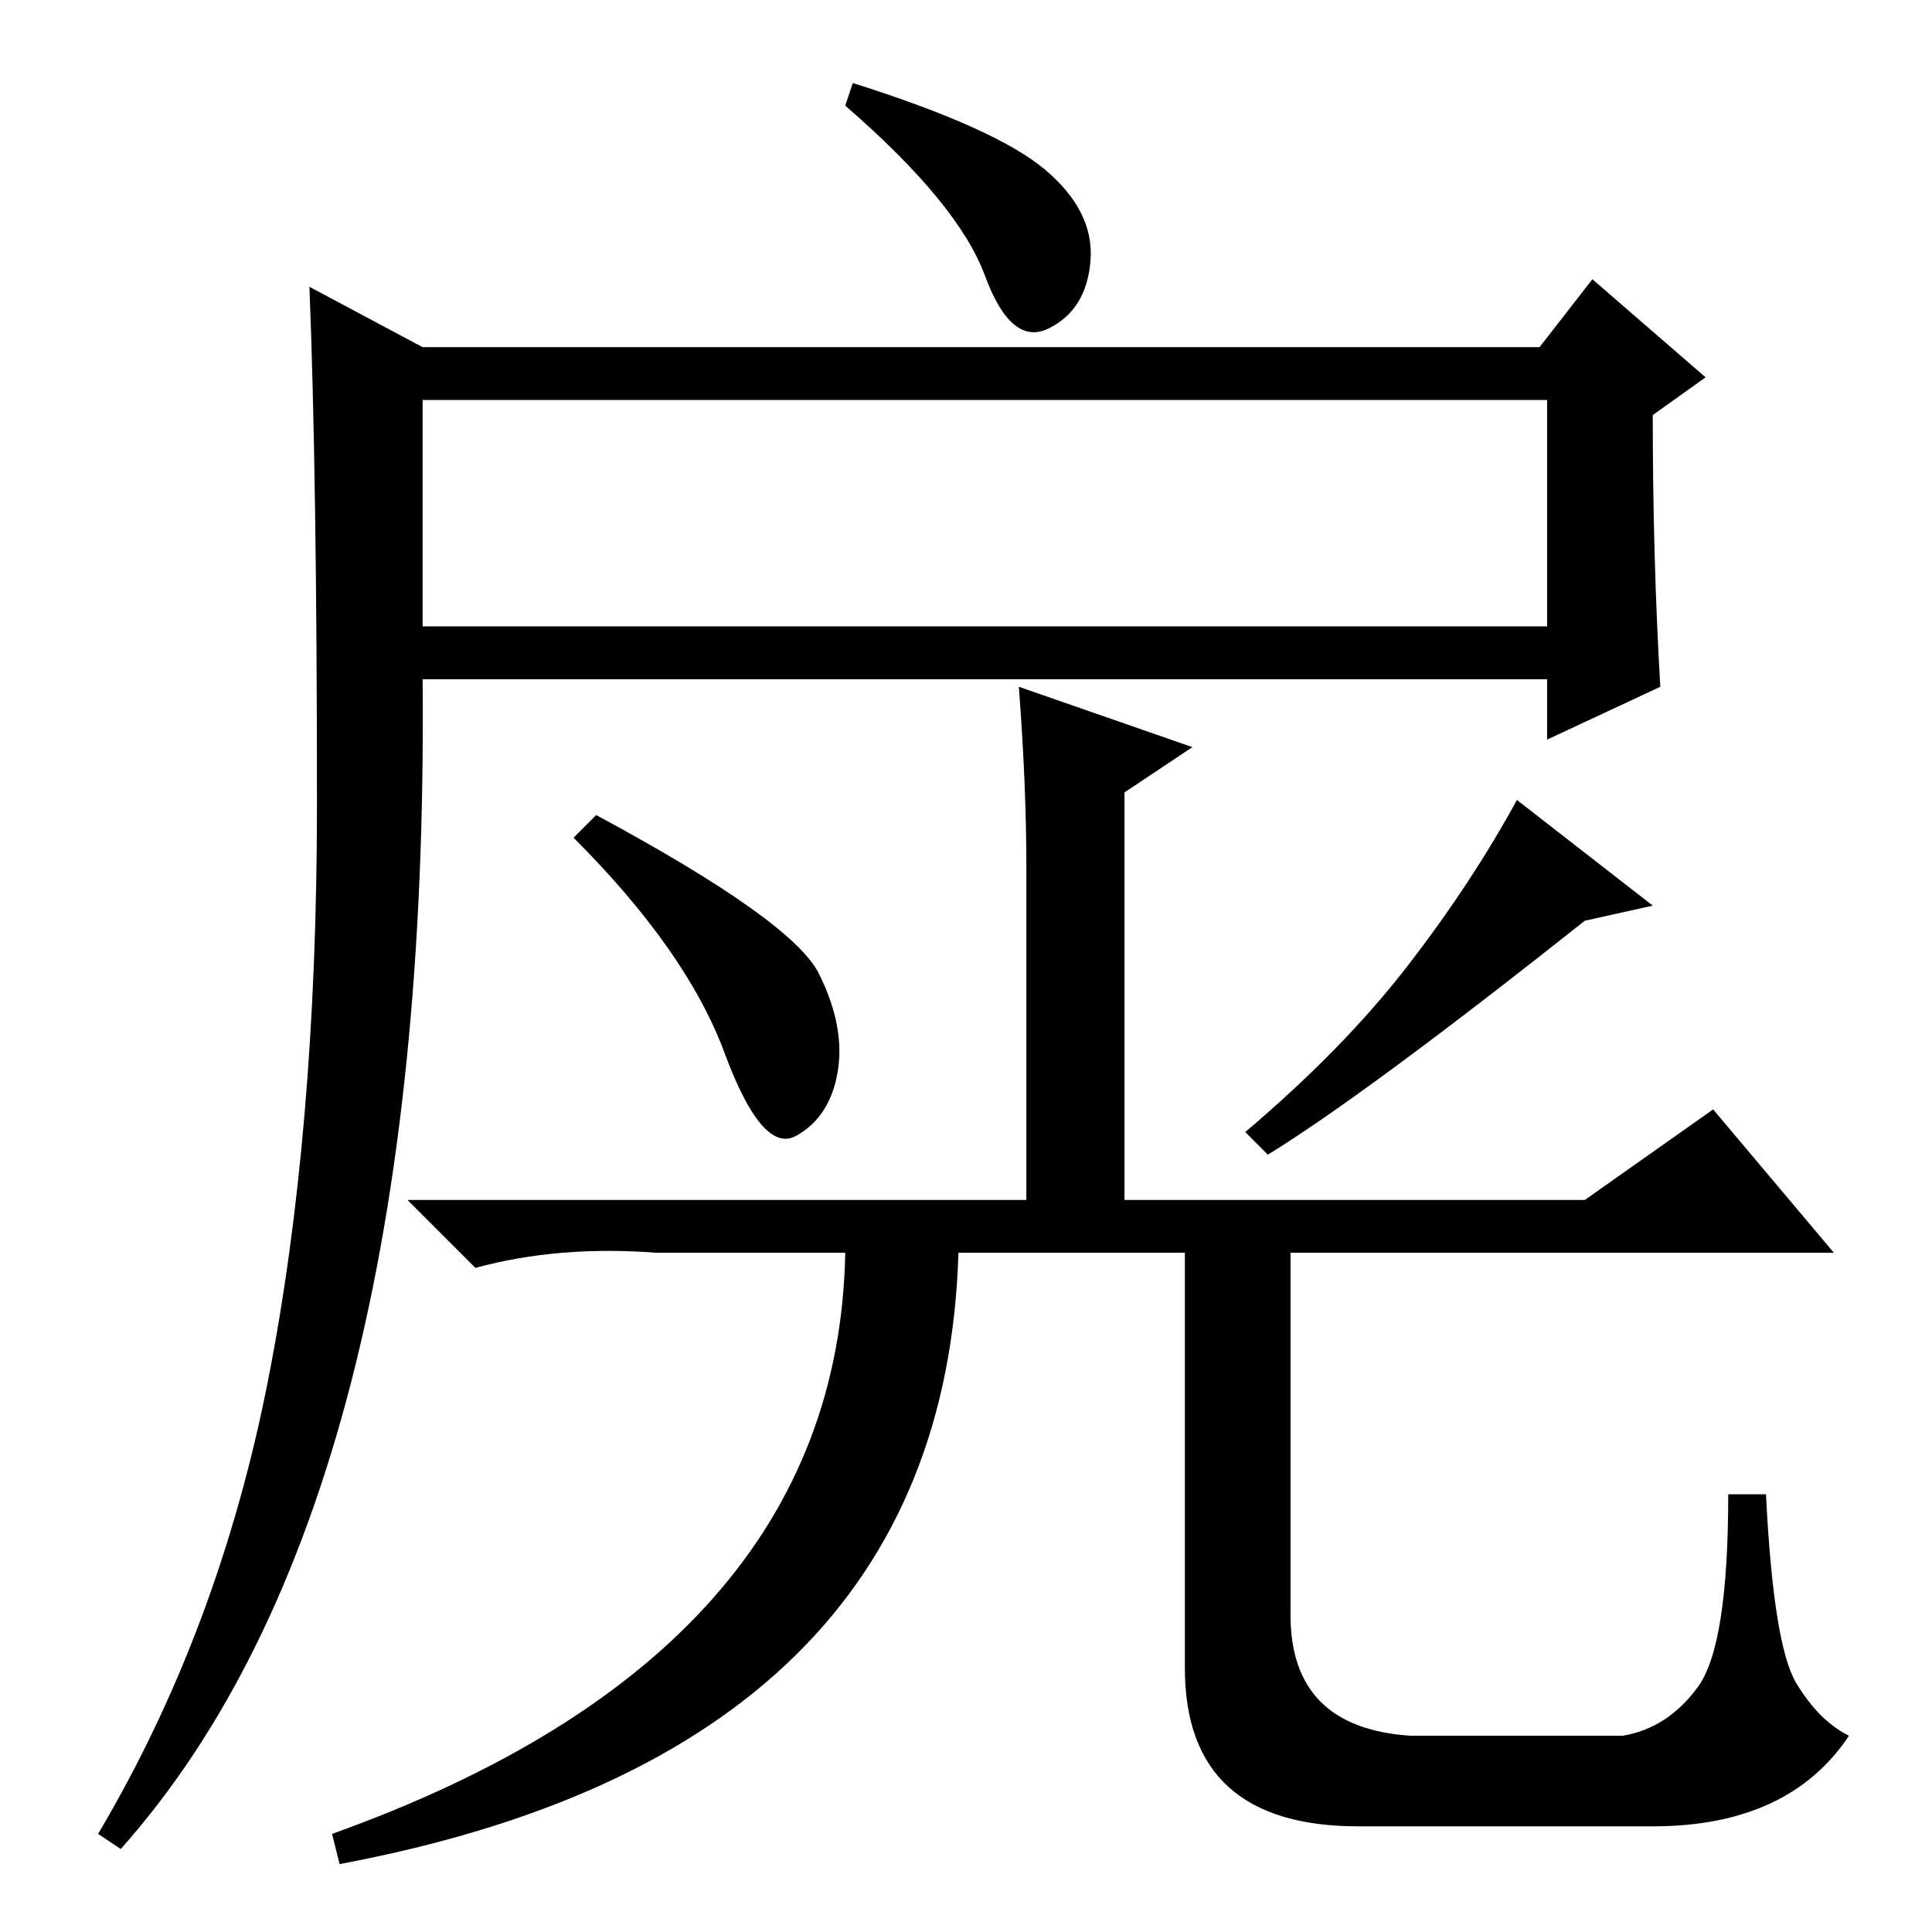 <?xml version="1.0" standalone="no"?>
<!DOCTYPE svg PUBLIC "-//W3C//DTD SVG 1.1//EN" "http://www.w3.org/Graphics/SVG/1.1/DTD/svg11.dtd" >
<svg xmlns="http://www.w3.org/2000/svg" xmlns:xlink="http://www.w3.org/1999/xlink" version="1.1" viewBox="0 -36 256 256">
  <g transform="matrix(1 0 0 -1 0 220)">
   <path fill="currentColor"
d="M113 245q19 -6 25.5 -11.5t6 -12t-5.5 -9t-8.5 7t-18.5 22.5zM35.5 73q6.5 33 6.5 76.5t-1 68.5l15 -8h148l7 9l15 -13l-7 -5q0 -19 1 -36l-15 -7v8h-149q1 -109 -40 -155l-3 2q16 27 22.5 60zM56 173h149v30h-149v-30zM219 136l-9 -2q-29 -23 -42 -31l-3 3
q13 11 21.5 22t14.5 22zM136 141q0 11 -1 24l23 -8l-9 -6v-54h61l17 12l16 -19h-72v-48q0 -15 16 -16h28q6 1 10 6.5t4 25.5h5q1 -20 4 -25t7 -7q-8 -12 -26 -12h-39q-23 0 -23 21v55h-30q-2 -66 -82 -81l-1 4q67 24 68 77h-25q-13 1 -24 -2l-9 9h82v44zM108.5 127
q3.5 -7 2.5 -13t-5.5 -8.5t-9.5 11t-20 28.5l3 3q26 -14 29.5 -21z" />
  </g>

</svg>
